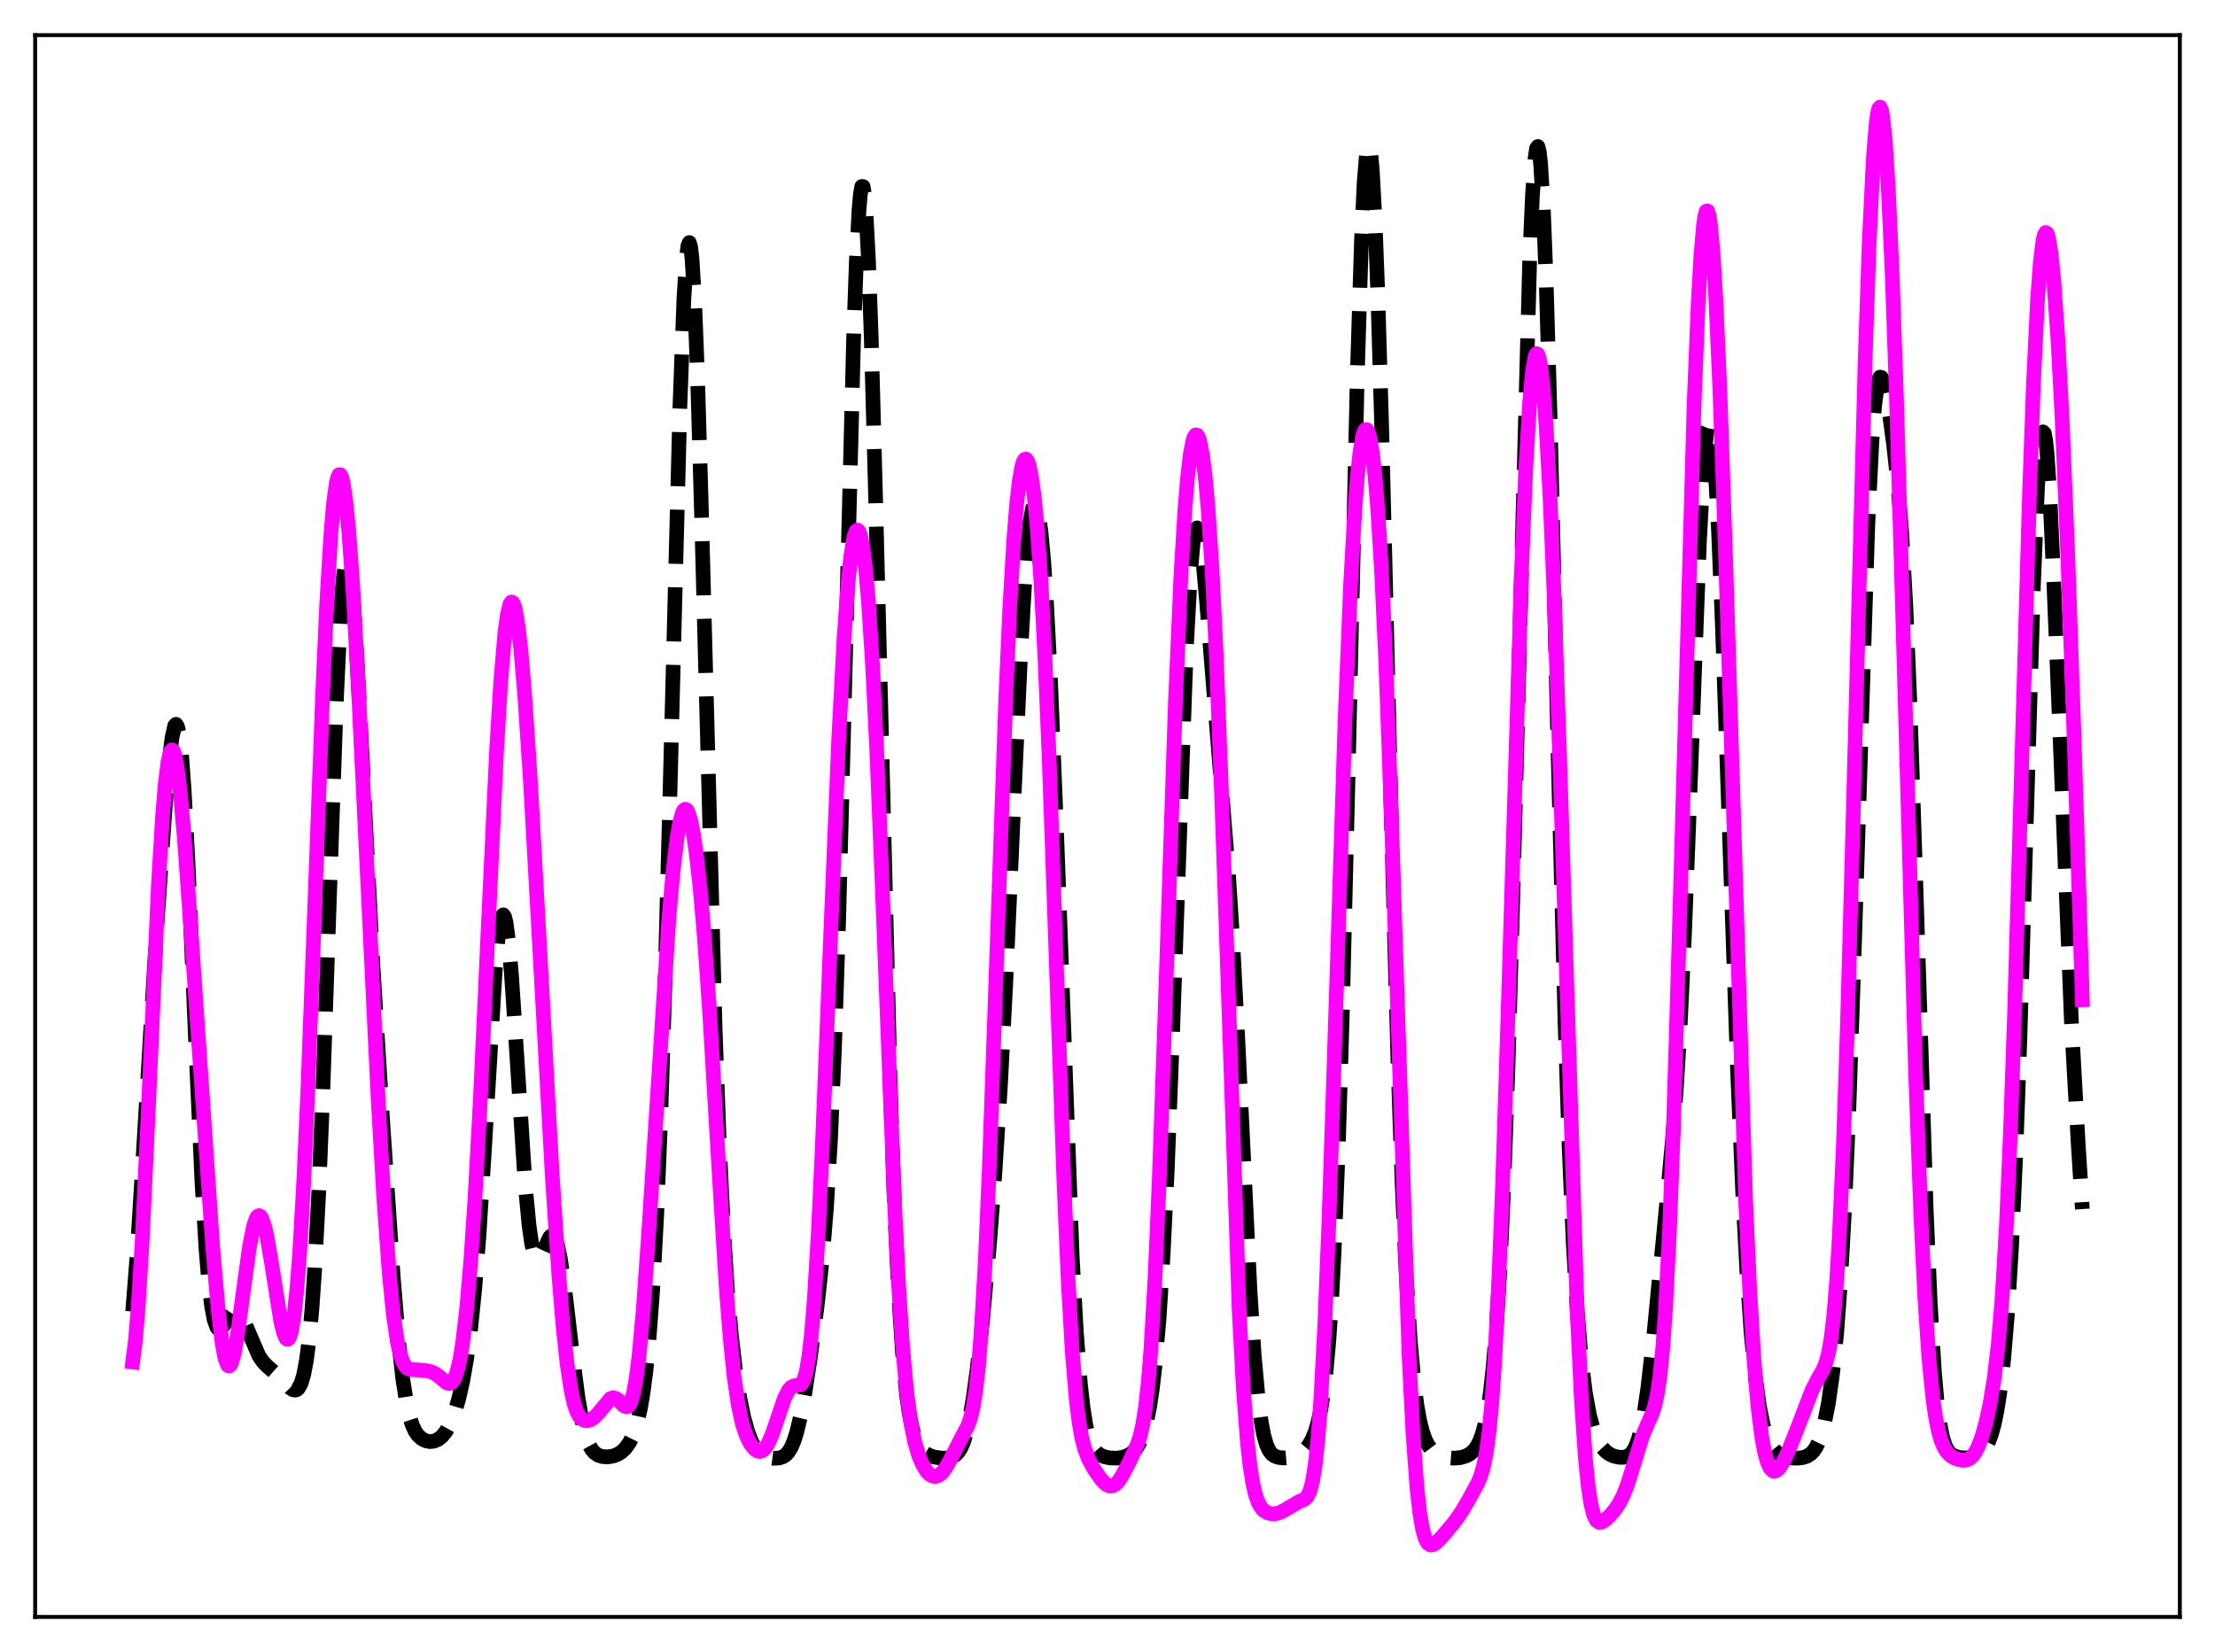 <?xml version="1.0" encoding="utf-8" standalone="no"?>
<!DOCTYPE svg PUBLIC "-//W3C//DTD SVG 1.1//EN"
  "http://www.w3.org/Graphics/SVG/1.1/DTD/svg11.dtd">
<svg xmlns:xlink="http://www.w3.org/1999/xlink" width="453.6pt" height="338.4pt" viewBox="0 0 453.6 338.4" xmlns="http://www.w3.org/2000/svg" version="1.1">
 <defs>
  <style type="text/css">*{stroke-linejoin: round; stroke-linecap: butt}</style>
 </defs>
 <g id="figure_1">
  <g id="patch_1">
   <path d="M 0 338.4 
L 453.6 338.4 
L 453.6 0 
L 0 0 
z
" style="fill: #ffffff"/>
  </g>
  <g id="axes_1">
   <g id="patch_2">
    <path d="M 7.2 331.2 
L 446.4 331.2 
L 446.4 7.2 
L 7.2 7.2 
z
" style="fill: #ffffff"/>
   </g>
   <g id="matplotlib.axis_1"/>
   <g id="matplotlib.axis_2"/>
   <g id="line2d_1">
    <path d="M 27.164 268.645 
L 27.998 258.043 
L 29.11 240.242 
L 32.168 188.991 
L 33.837 165.181 
L 34.671 155.628 
L 35.227 151.082 
L 35.783 148.639 
L 36.061 148.365 
L 36.339 148.79 
L 36.617 149.95 
L 37.173 154.527 
L 37.729 162.025 
L 38.563 177.909 
L 39.954 211.018 
L 41.344 241.94 
L 42.178 255.74 
L 42.734 262.474 
L 43.29 267.266 
L 43.846 270.298 
L 44.402 271.85 
L 44.68 272.176 
L 44.959 272.261 
L 45.237 272.148 
L 45.793 271.503 
L 47.461 268.892 
L 48.017 268.535 
L 48.295 268.52 
L 48.851 268.83 
L 49.407 269.561 
L 50.241 271.265 
L 53.022 277.732 
L 53.856 278.95 
L 54.69 279.811 
L 57.749 282.497 
L 59.417 284.29 
L 59.973 284.66 
L 60.529 284.741 
L 60.807 284.629 
L 61.085 284.386 
L 61.641 283.405 
L 62.197 281.569 
L 62.753 278.621 
L 63.309 274.283 
L 63.866 268.278 
L 64.422 260.363 
L 65.256 244.587 
L 66.09 224.247 
L 67.48 183.46 
L 68.87 143.771 
L 69.705 126.192 
L 70.261 118.6 
L 70.817 114.765 
L 71.095 114.284 
L 71.373 114.736 
L 71.651 116.081 
L 72.207 121.198 
L 72.763 129.011 
L 73.597 144.116 
L 76.378 197.889 
L 78.324 229.009 
L 80.548 261.837 
L 81.66 275.078 
L 82.495 282.535 
L 83.329 287.781 
L 83.885 290.202 
L 84.441 291.934 
L 84.997 293.137 
L 85.553 293.957 
L 86.387 294.718 
L 87.221 295.129 
L 88.056 295.288 
L 88.89 295.2 
L 89.724 294.839 
L 90.558 294.163 
L 91.392 293.105 
L 92.226 291.583 
L 93.06 289.487 
L 93.894 286.697 
L 94.729 283.06 
L 95.563 278.313 
L 96.397 272.074 
L 97.231 263.896 
L 98.065 253.407 
L 99.177 235.93 
L 101.402 198.921 
L 101.958 192.604 
L 102.514 188.644 
L 102.792 187.666 
L 103.07 187.39 
L 103.348 187.819 
L 103.626 188.944 
L 104.182 193.144 
L 104.738 199.584 
L 105.572 212.1 
L 107.519 242.303 
L 108.353 251.107 
L 108.909 254.921 
L 109.465 257.129 
L 109.743 257.686 
L 110.021 257.923 
L 110.299 257.881 
L 110.577 257.605 
L 111.133 256.559 
L 112.523 253.493 
L 112.802 253.192 
L 113.08 253.089 
L 113.358 253.216 
L 113.636 253.593 
L 114.192 255.149 
L 114.748 257.77 
L 115.582 263.422 
L 117.25 277.689 
L 118.362 286.24 
L 119.197 291.047 
L 120.031 294.355 
L 120.587 295.834 
L 121.143 296.854 
L 121.699 297.526 
L 122.533 298.098 
L 123.367 298.356 
L 124.479 298.42 
L 125.592 298.238 
L 126.426 297.924 
L 127.26 297.411 
L 128.094 296.622 
L 128.928 295.437 
L 129.484 294.33 
L 130.04 292.874 
L 130.596 290.957 
L 131.152 288.443 
L 131.709 285.164 
L 132.265 280.914 
L 132.821 275.442 
L 133.655 264.336 
L 134.489 248.876 
L 135.323 228.212 
L 136.157 202.009 
L 137.269 159.785 
L 139.216 83.843 
L 140.05 61.224 
L 140.606 52.484 
L 140.884 50.315 
L 141.162 49.681 
L 141.44 50.597 
L 141.718 53.042 
L 142.274 62.289 
L 142.83 76.677 
L 143.665 105.395 
L 146.445 210.595 
L 147.279 233.481 
L 148.113 250.98 
L 148.947 263.953 
L 149.782 273.518 
L 150.616 280.653 
L 151.45 286.061 
L 152.284 290.168 
L 153.118 293.215 
L 153.952 295.379 
L 154.786 296.829 
L 155.62 297.737 
L 156.455 298.266 
L 157.289 298.551 
L 158.401 298.708 
L 159.513 298.658 
L 160.347 298.394 
L 160.903 298.022 
L 161.459 297.418 
L 162.015 296.505 
L 162.572 295.211 
L 163.128 293.48 
L 163.962 290.004 
L 164.796 285.519 
L 165.908 278.296 
L 167.298 267.829 
L 168.411 257.625 
L 169.245 247.452 
L 170.079 233.434 
L 170.913 214.045 
L 171.747 188.46 
L 172.859 145.949 
L 174.806 69.327 
L 175.362 53.561 
L 175.918 42.913 
L 176.196 39.782 
L 176.474 38.204 
L 176.752 38.207 
L 177.03 39.79 
L 177.308 42.918 
L 177.864 53.531 
L 178.42 69.24 
L 179.254 99.863 
L 182.313 222.352 
L 183.147 246.2 
L 183.981 264.251 
L 184.815 277.082 
L 185.649 285.659 
L 186.205 289.552 
L 186.762 292.344 
L 187.318 294.307 
L 187.874 295.666 
L 188.43 296.602 
L 189.264 297.495 
L 190.098 298.024 
L 191.21 298.426 
L 192.6 298.658 
L 193.991 298.656 
L 194.825 298.481 
L 195.659 298.03 
L 196.215 297.469 
L 196.771 296.6 
L 197.327 295.328 
L 197.883 293.558 
L 198.439 291.215 
L 199.274 286.527 
L 200.108 280.429 
L 201.22 270.348 
L 202.61 255.102 
L 203.722 240.583 
L 204.834 223.097 
L 205.947 201.852 
L 207.615 164.37 
L 209.005 133.939 
L 209.839 119.351 
L 210.395 111.993 
L 210.951 106.81 
L 211.508 103.913 
L 211.786 103.33 
L 212.064 103.32 
L 212.342 103.878 
L 212.62 104.997 
L 213.176 108.888 
L 213.732 114.94 
L 214.288 123.104 
L 215.122 139.138 
L 216.234 166.669 
L 219.571 257.333 
L 220.405 272.616 
L 221.239 283.388 
L 221.795 288.343 
L 222.351 291.854 
L 222.907 294.245 
L 223.463 295.82 
L 224.02 296.838 
L 224.576 297.497 
L 225.41 298.093 
L 226.244 298.425 
L 227.356 298.642 
L 228.746 298.675 
L 229.858 298.522 
L 230.971 298.141 
L 231.805 297.615 
L 232.639 296.752 
L 233.195 295.898 
L 233.751 294.729 
L 234.307 293.142 
L 234.863 291.01 
L 235.419 288.181 
L 235.975 284.478 
L 236.532 279.7 
L 237.366 270.054 
L 238.2 256.861 
L 239.034 239.727 
L 240.146 211.114 
L 242.927 133.123 
L 243.761 117.714 
L 244.317 111.383 
L 244.595 109.475 
L 244.873 108.398 
L 245.151 108.123 
L 245.429 108.602 
L 245.707 109.776 
L 246.263 113.908 
L 247.097 123.257 
L 250.156 161.514 
L 251.546 178.697 
L 252.38 191.681 
L 253.492 212.959 
L 255.995 264.568 
L 256.829 277.397 
L 257.663 286.625 
L 258.219 290.886 
L 258.775 293.874 
L 259.331 295.854 
L 259.887 297.093 
L 260.443 297.825 
L 261 298.238 
L 261.834 298.532 
L 262.946 298.646 
L 264.336 298.529 
L 265.448 298.212 
L 266.282 297.789 
L 267.117 297.135 
L 267.951 296.147 
L 268.785 294.657 
L 269.341 293.251 
L 269.897 291.376 
L 270.453 288.859 
L 271.009 285.462 
L 271.565 280.87 
L 272.121 274.701 
L 272.677 266.539 
L 273.234 255.965 
L 274.068 234.857 
L 274.902 207.07 
L 276.014 161.209 
L 277.96 76.625 
L 278.794 49.544 
L 279.351 37.392 
L 279.907 30.762 
L 280.185 29.617 
L 280.463 29.924 
L 280.741 31.658 
L 281.019 34.775 
L 281.575 44.877 
L 282.131 59.522 
L 282.965 88.013 
L 284.911 167.274 
L 286.302 218.348 
L 287.136 242.541 
L 287.97 261.206 
L 288.804 274.686 
L 289.638 283.823 
L 290.194 288.028 
L 290.75 291.092 
L 291.306 293.291 
L 291.863 294.855 
L 292.419 295.966 
L 293.253 297.068 
L 294.087 297.749 
L 295.199 298.286 
L 296.311 298.57 
L 297.701 298.684 
L 299.092 298.56 
L 300.204 298.244 
L 301.038 297.803 
L 301.872 297.063 
L 302.428 296.312 
L 302.984 295.258 
L 303.54 293.785 
L 304.097 291.741 
L 304.653 288.934 
L 305.209 285.137 
L 305.765 280.092 
L 306.321 273.517 
L 307.155 260.176 
L 307.989 241.963 
L 308.823 218.461 
L 309.935 179.403 
L 313.272 52.656 
L 313.828 39.952 
L 314.384 32.215 
L 314.662 30.396 
L 314.94 30.005 
L 315.218 31.056 
L 315.496 33.543 
L 316.052 42.674 
L 316.609 56.863 
L 317.443 85.686 
L 319.111 155.988 
L 320.501 209.735 
L 321.335 235.047 
L 322.169 254.5 
L 323.004 268.672 
L 323.838 278.59 
L 324.672 285.353 
L 325.506 289.907 
L 326.34 292.965 
L 327.174 295.016 
L 328.008 296.39 
L 328.843 297.304 
L 329.677 297.899 
L 330.511 298.269 
L 331.623 298.506 
L 332.457 298.507 
L 333.291 298.284 
L 333.847 297.922 
L 334.403 297.292 
L 334.96 296.285 
L 335.516 294.781 
L 336.072 292.665 
L 336.628 289.849 
L 337.462 284.246 
L 338.574 274.501 
L 341.077 248.906 
L 342.467 233.89 
L 343.301 222.857 
L 344.135 208.833 
L 344.969 191.095 
L 346.081 162.306 
L 348.028 110.763 
L 348.862 95.449 
L 349.418 89.352 
L 349.696 87.707 
L 349.974 87.037 
L 350.252 87.353 
L 350.53 88.647 
L 350.808 90.897 
L 351.364 98.111 
L 351.92 108.567 
L 352.754 129.037 
L 354.145 170.186 
L 355.813 218.855 
L 356.925 245.315 
L 357.759 260.927 
L 358.593 272.935 
L 359.428 281.723 
L 360.262 287.863 
L 361.096 291.972 
L 361.93 294.62 
L 362.764 296.277 
L 363.598 297.296 
L 364.432 297.921 
L 365.544 298.396 
L 366.657 298.626 
L 368.047 298.689 
L 369.159 298.564 
L 369.993 298.304 
L 370.827 297.788 
L 371.383 297.218 
L 371.94 296.39 
L 372.496 295.23 
L 373.052 293.655 
L 373.608 291.583 
L 374.442 287.343 
L 375.276 281.402 
L 376.11 273.204 
L 376.944 261.988 
L 377.778 246.919 
L 378.613 227.406 
L 379.725 194.78 
L 382.505 107.437 
L 383.339 90.444 
L 383.895 83.08 
L 384.452 78.807 
L 384.73 77.72 
L 385.008 77.247 
L 385.286 77.313 
L 385.564 77.841 
L 386.12 79.973 
L 386.954 84.904 
L 387.788 91.096 
L 388.622 98.808 
L 389.456 109.321 
L 390.291 124.162 
L 391.125 144.174 
L 392.237 177.812 
L 394.461 247.814 
L 395.295 267.166 
L 396.129 280.896 
L 396.686 287.151 
L 397.242 291.489 
L 397.798 294.337 
L 398.354 296.111 
L 398.91 297.169 
L 399.466 297.787 
L 400.3 298.282 
L 401.412 298.572 
L 402.524 298.639 
L 403.637 298.526 
L 404.749 298.186 
L 405.583 297.678 
L 406.139 297.14 
L 406.695 296.368 
L 407.251 295.284 
L 407.807 293.79 
L 408.363 291.774 
L 408.92 289.11 
L 409.476 285.649 
L 410.31 278.567 
L 411.144 268.53 
L 411.978 254.658 
L 412.812 236.177 
L 413.646 212.83 
L 415.037 165.805 
L 416.427 119.642 
L 417.261 99.663 
L 417.817 91.634 
L 418.095 89.429 
L 418.373 88.467 
L 418.651 88.74 
L 418.929 90.214 
L 419.207 92.826 
L 419.763 101.108 
L 420.597 119.405 
L 424.212 209.653 
L 425.602 234.596 
L 426.436 247.654 
L 426.436 247.654 
" clip-path="url(#p0cb85885a4)" style="fill: none; stroke-dasharray: 11.1,4.8; stroke-dashoffset: 0; stroke: #000000; stroke-width: 3"/>
   </g>
   <g id="line2d_2">
    <path d="M 27.164 278.985 
L 27.72 274.696 
L 28.276 268.126 
L 29.11 254.385 
L 30.222 230.716 
L 32.446 181.101 
L 33.281 167.279 
L 33.837 160.575 
L 34.393 156.092 
L 34.949 153.874 
L 35.227 153.597 
L 35.505 153.854 
L 35.783 154.618 
L 36.339 157.557 
L 36.895 162.141 
L 37.729 171.415 
L 39.12 190.673 
L 43.568 255.468 
L 44.68 268.329 
L 45.515 275.277 
L 46.071 278.22 
L 46.627 279.667 
L 46.905 279.822 
L 47.183 279.608 
L 47.461 279.041 
L 48.017 276.946 
L 48.573 273.786 
L 49.685 265.59 
L 51.076 255.45 
L 51.91 251.216 
L 52.466 249.577 
L 52.744 249.151 
L 53.022 248.995 
L 53.3 249.108 
L 53.578 249.484 
L 54.134 250.987 
L 54.69 253.378 
L 55.524 258.203 
L 57.471 270.483 
L 58.027 272.864 
L 58.583 274.184 
L 58.861 274.36 
L 59.139 274.17 
L 59.417 273.587 
L 59.695 272.584 
L 60.251 269.23 
L 60.807 263.963 
L 61.363 256.701 
L 62.197 242.101 
L 63.031 223.473 
L 64.422 186.434 
L 66.09 141.683 
L 66.924 123.335 
L 67.758 109.451 
L 68.314 103.027 
L 68.87 98.962 
L 69.148 97.812 
L 69.426 97.24 
L 69.705 97.233 
L 69.983 97.779 
L 70.261 98.858 
L 70.817 102.54 
L 71.373 108.102 
L 72.207 119.514 
L 73.319 139.205 
L 74.987 174.106 
L 77.49 226.184 
L 78.602 245.534 
L 79.714 260.858 
L 80.548 269.239 
L 81.382 274.929 
L 81.939 277.387 
L 82.495 278.973 
L 83.051 279.893 
L 83.607 280.354 
L 84.163 280.539 
L 85.553 280.609 
L 87.221 280.749 
L 88.334 280.999 
L 89.168 281.389 
L 90.002 282.014 
L 91.392 283.196 
L 91.948 283.395 
L 92.226 283.357 
L 92.504 283.198 
L 93.06 282.431 
L 93.616 280.93 
L 94.172 278.552 
L 94.729 275.186 
L 95.563 268.108 
L 96.397 258.439 
L 97.231 246.109 
L 98.343 225.737 
L 100.011 189.379 
L 101.68 153.992 
L 102.514 140.069 
L 103.348 130.078 
L 103.904 125.867 
L 104.46 123.665 
L 104.738 123.306 
L 105.016 123.427 
L 105.294 124.014 
L 105.572 125.052 
L 106.128 128.401 
L 106.685 133.316 
L 107.519 143.228 
L 108.631 160.158 
L 110.299 190.164 
L 113.08 240.618 
L 114.47 261.561 
L 115.304 271.621 
L 116.138 279.414 
L 116.972 284.893 
L 117.528 287.369 
L 118.084 289.057 
L 118.64 290.116 
L 119.197 290.708 
L 119.753 290.969 
L 120.309 290.997 
L 120.865 290.847 
L 121.699 290.33 
L 122.533 289.474 
L 125.036 286.459 
L 125.592 286.289 
L 126.148 286.443 
L 126.704 286.879 
L 127.816 287.985 
L 128.372 288.168 
L 128.65 288.039 
L 128.928 287.713 
L 129.206 287.157 
L 129.762 285.234 
L 130.318 282.083 
L 130.874 277.618 
L 131.709 268.528 
L 132.821 252.788 
L 136.991 187.933 
L 137.826 178.591 
L 138.66 171.59 
L 139.216 168.395 
L 139.772 166.447 
L 140.05 165.946 
L 140.328 165.755 
L 140.606 165.871 
L 140.884 166.286 
L 141.44 167.976 
L 141.996 170.751 
L 142.552 174.542 
L 143.386 182.036 
L 144.221 191.627 
L 145.333 207.486 
L 147.001 235.797 
L 148.669 263.062 
L 149.503 273.816 
L 150.338 281.996 
L 151.172 287.746 
L 152.006 291.571 
L 152.84 294.079 
L 153.674 295.747 
L 154.508 296.811 
L 155.064 297.203 
L 155.62 297.315 
L 156.177 297.116 
L 156.733 296.585 
L 157.289 295.717 
L 158.123 293.834 
L 159.235 290.561 
L 160.625 286.468 
L 161.459 284.779 
L 162.015 284.145 
L 162.572 283.879 
L 163.962 283.649 
L 164.24 283.369 
L 164.518 282.895 
L 165.074 281.153 
L 165.63 278.017 
L 166.186 273.155 
L 166.742 266.359 
L 167.576 252.464 
L 168.411 234.631 
L 170.079 192.256 
L 171.747 151.519 
L 172.859 130.459 
L 173.693 119.113 
L 174.249 113.825 
L 174.806 110.37 
L 175.084 109.324 
L 175.362 108.728 
L 175.64 108.578 
L 175.918 108.872 
L 176.196 109.608 
L 176.752 112.413 
L 177.308 117.01 
L 177.864 123.424 
L 178.698 136.47 
L 179.532 153.426 
L 180.645 180.878 
L 183.147 245.716 
L 183.981 262.551 
L 184.815 275.527 
L 185.649 284.832 
L 186.483 291.154 
L 187.318 295.356 
L 188.152 298.185 
L 188.986 300.133 
L 189.82 301.441 
L 190.376 302.004 
L 190.932 302.332 
L 191.488 302.43 
L 192.044 302.3 
L 192.6 301.945 
L 193.157 301.371 
L 193.991 300.14 
L 195.103 298.007 
L 197.049 294.224 
L 198.161 292.107 
L 198.717 290.576 
L 199.274 288.286 
L 199.83 284.825 
L 200.386 279.775 
L 200.942 272.783 
L 201.776 258.216 
L 202.61 238.858 
L 204 199.156 
L 205.947 143.516 
L 206.781 124.755 
L 207.615 110.47 
L 208.171 103.522 
L 208.727 98.561 
L 209.283 95.467 
L 209.561 94.576 
L 209.839 94.102 
L 210.117 94.031 
L 210.395 94.35 
L 210.673 95.053 
L 211.229 97.595 
L 211.786 101.673 
L 212.342 107.358 
L 213.176 119.136 
L 214.01 135.073 
L 214.844 155.078 
L 216.234 194.917 
L 217.903 242.808 
L 218.737 262.099 
L 219.571 276.728 
L 220.405 286.74 
L 220.961 291.242 
L 221.517 294.415 
L 222.073 296.627 
L 222.907 298.846 
L 224.02 300.889 
L 225.41 302.916 
L 226.244 303.821 
L 226.8 304.214 
L 227.356 304.393 
L 227.912 304.329 
L 228.468 304.008 
L 229.024 303.437 
L 229.858 302.179 
L 231.249 299.498 
L 232.917 295.889 
L 233.473 294.182 
L 234.029 291.77 
L 234.585 288.254 
L 235.141 283.218 
L 235.697 276.285 
L 236.532 261.804 
L 237.366 242.385 
L 238.478 210.526 
L 240.702 143.937 
L 241.814 118.272 
L 242.649 104.359 
L 243.205 97.687 
L 243.761 93.001 
L 244.317 90.171 
L 244.595 89.411 
L 244.873 89.066 
L 245.151 89.126 
L 245.429 89.581 
L 245.707 90.424 
L 246.263 93.277 
L 246.819 97.719 
L 247.375 103.843 
L 248.209 116.451 
L 249.044 133.448 
L 250.156 162.651 
L 253.77 268.532 
L 254.605 284.344 
L 255.439 295.32 
L 255.995 300.309 
L 256.551 303.817 
L 257.107 306.191 
L 257.663 307.75 
L 258.219 308.749 
L 258.775 309.378 
L 259.609 309.888 
L 260.443 310.076 
L 261.278 310.038 
L 262.112 309.809 
L 263.224 309.241 
L 266.004 307.587 
L 267.117 307.134 
L 267.673 306.604 
L 268.229 305.501 
L 268.785 303.438 
L 269.341 299.979 
L 269.897 294.701 
L 270.453 287.255 
L 271.287 271.617 
L 272.121 250.79 
L 273.234 217.022 
L 275.458 147.154 
L 276.57 119.997 
L 277.404 105.026 
L 277.96 97.726 
L 278.516 92.515 
L 279.072 89.304 
L 279.351 88.416 
L 279.629 87.99 
L 279.907 88.018 
L 280.185 88.488 
L 280.463 89.397 
L 281.019 92.523 
L 281.575 97.411 
L 282.131 104.12 
L 282.965 117.777 
L 283.799 135.916 
L 284.911 166.648 
L 288.526 277.182 
L 289.36 293.683 
L 290.194 304.962 
L 290.75 309.906 
L 291.306 313.172 
L 291.863 315.131 
L 292.419 316.133 
L 292.975 316.473 
L 293.531 316.383 
L 294.087 316.027 
L 295.199 314.918 
L 297.701 311.95 
L 299.092 310.016 
L 300.76 307.203 
L 302.706 303.613 
L 303.262 302.222 
L 303.818 300.288 
L 304.375 297.463 
L 304.931 293.348 
L 305.487 287.545 
L 306.043 279.706 
L 306.877 263.655 
L 307.711 242.424 
L 308.823 207.605 
L 311.604 116.453 
L 312.438 96.372 
L 313.272 82.127 
L 313.828 76.13 
L 314.384 72.966 
L 314.662 72.43 
L 314.94 72.579 
L 315.218 73.398 
L 315.496 74.873 
L 316.052 79.728 
L 316.609 87.021 
L 317.443 102.261 
L 318.277 122.232 
L 319.389 154.986 
L 323.004 269.069 
L 323.838 286.585 
L 324.672 298.839 
L 325.228 304.322 
L 325.784 307.999 
L 326.34 310.235 
L 326.896 311.399 
L 327.452 311.826 
L 328.008 311.785 
L 328.564 311.471 
L 329.677 310.454 
L 330.789 309.139 
L 331.623 307.873 
L 332.457 306.216 
L 333.291 304.073 
L 334.403 300.528 
L 336.35 294.166 
L 337.462 291.532 
L 338.296 289.695 
L 338.852 288.023 
L 339.408 285.501 
L 339.964 281.65 
L 340.52 275.994 
L 341.077 268.128 
L 341.911 251.628 
L 342.745 229.382 
L 343.857 192.255 
L 346.915 83.139 
L 347.75 62.367 
L 348.306 52.467 
L 348.862 46.054 
L 349.14 44.198 
L 349.418 43.252 
L 349.696 43.209 
L 349.974 44.058 
L 350.252 45.782 
L 350.808 51.746 
L 351.364 60.841 
L 352.198 79.624 
L 353.311 112.14 
L 357.481 245.974 
L 358.315 264.179 
L 359.149 278.042 
L 359.984 287.953 
L 360.818 294.574 
L 361.374 297.514 
L 361.93 299.504 
L 362.486 300.71 
L 363.042 301.276 
L 363.32 301.356 
L 363.876 301.179 
L 364.432 300.631 
L 365.266 299.293 
L 366.379 296.889 
L 368.047 292.641 
L 371.105 284.69 
L 372.218 282.539 
L 373.33 280.576 
L 373.886 279.217 
L 374.442 277.175 
L 374.998 274.02 
L 375.554 269.282 
L 376.11 262.504 
L 376.666 253.303 
L 377.5 234.47 
L 378.335 209.649 
L 379.447 169.181 
L 381.949 73.866 
L 382.783 49.767 
L 383.617 32.675 
L 384.174 25.648 
L 384.452 23.497 
L 384.73 22.258 
L 385.008 21.927 
L 385.286 22.495 
L 385.564 23.945 
L 386.12 29.405 
L 386.676 38.097 
L 387.51 56.588 
L 388.344 80.608 
L 389.734 129 
L 392.237 218.297 
L 393.349 248.776 
L 394.183 265.916 
L 395.017 278.296 
L 395.851 286.639 
L 396.407 290.436 
L 396.964 293.162 
L 397.52 295.08 
L 398.076 296.408 
L 398.632 297.32 
L 399.466 298.184 
L 400.3 298.691 
L 401.412 299.055 
L 402.246 299.12 
L 402.803 299.021 
L 403.359 298.755 
L 403.915 298.272 
L 404.471 297.526 
L 405.027 296.482 
L 405.861 294.315 
L 406.695 291.382 
L 407.529 287.56 
L 408.363 282.493 
L 409.198 275.469 
L 410.032 265.447 
L 410.866 251.284 
L 411.7 232.16 
L 412.534 208.015 
L 413.924 159.733 
L 415.593 101.64 
L 416.427 78.411 
L 417.261 61.39 
L 417.817 53.829 
L 418.373 49.291 
L 418.651 48.111 
L 418.929 47.624 
L 419.207 47.801 
L 419.485 48.61 
L 420.041 51.996 
L 420.597 57.542 
L 421.432 69.466 
L 422.266 85.253 
L 423.378 111.646 
L 424.768 151.693 
L 426.436 204.781 
L 426.436 204.781 
" clip-path="url(#p0cb85885a4)" style="fill: none; stroke: #ff00ff; stroke-width: 3; stroke-linecap: square"/>
   </g>
   <g id="patch_3">
    <path d="M 7.2 331.2 
L 7.2 7.2 
" style="fill: none; stroke: #000000; stroke-width: 0.8; stroke-linejoin: miter; stroke-linecap: square"/>
   </g>
   <g id="patch_4">
    <path d="M 446.4 331.2 
L 446.4 7.2 
" style="fill: none; stroke: #000000; stroke-width: 0.8; stroke-linejoin: miter; stroke-linecap: square"/>
   </g>
   <g id="patch_5">
    <path d="M 7.2 331.2 
L 446.4 331.2 
" style="fill: none; stroke: #000000; stroke-width: 0.8; stroke-linejoin: miter; stroke-linecap: square"/>
   </g>
   <g id="patch_6">
    <path d="M 7.2 7.2 
L 446.4 7.2 
" style="fill: none; stroke: #000000; stroke-width: 0.8; stroke-linejoin: miter; stroke-linecap: square"/>
   </g>
  </g>
 </g>
 <defs>
  <clipPath id="p0cb85885a4">
   <rect x="7.2" y="7.2" width="439.2" height="324"/>
  </clipPath>
 </defs>
</svg>
